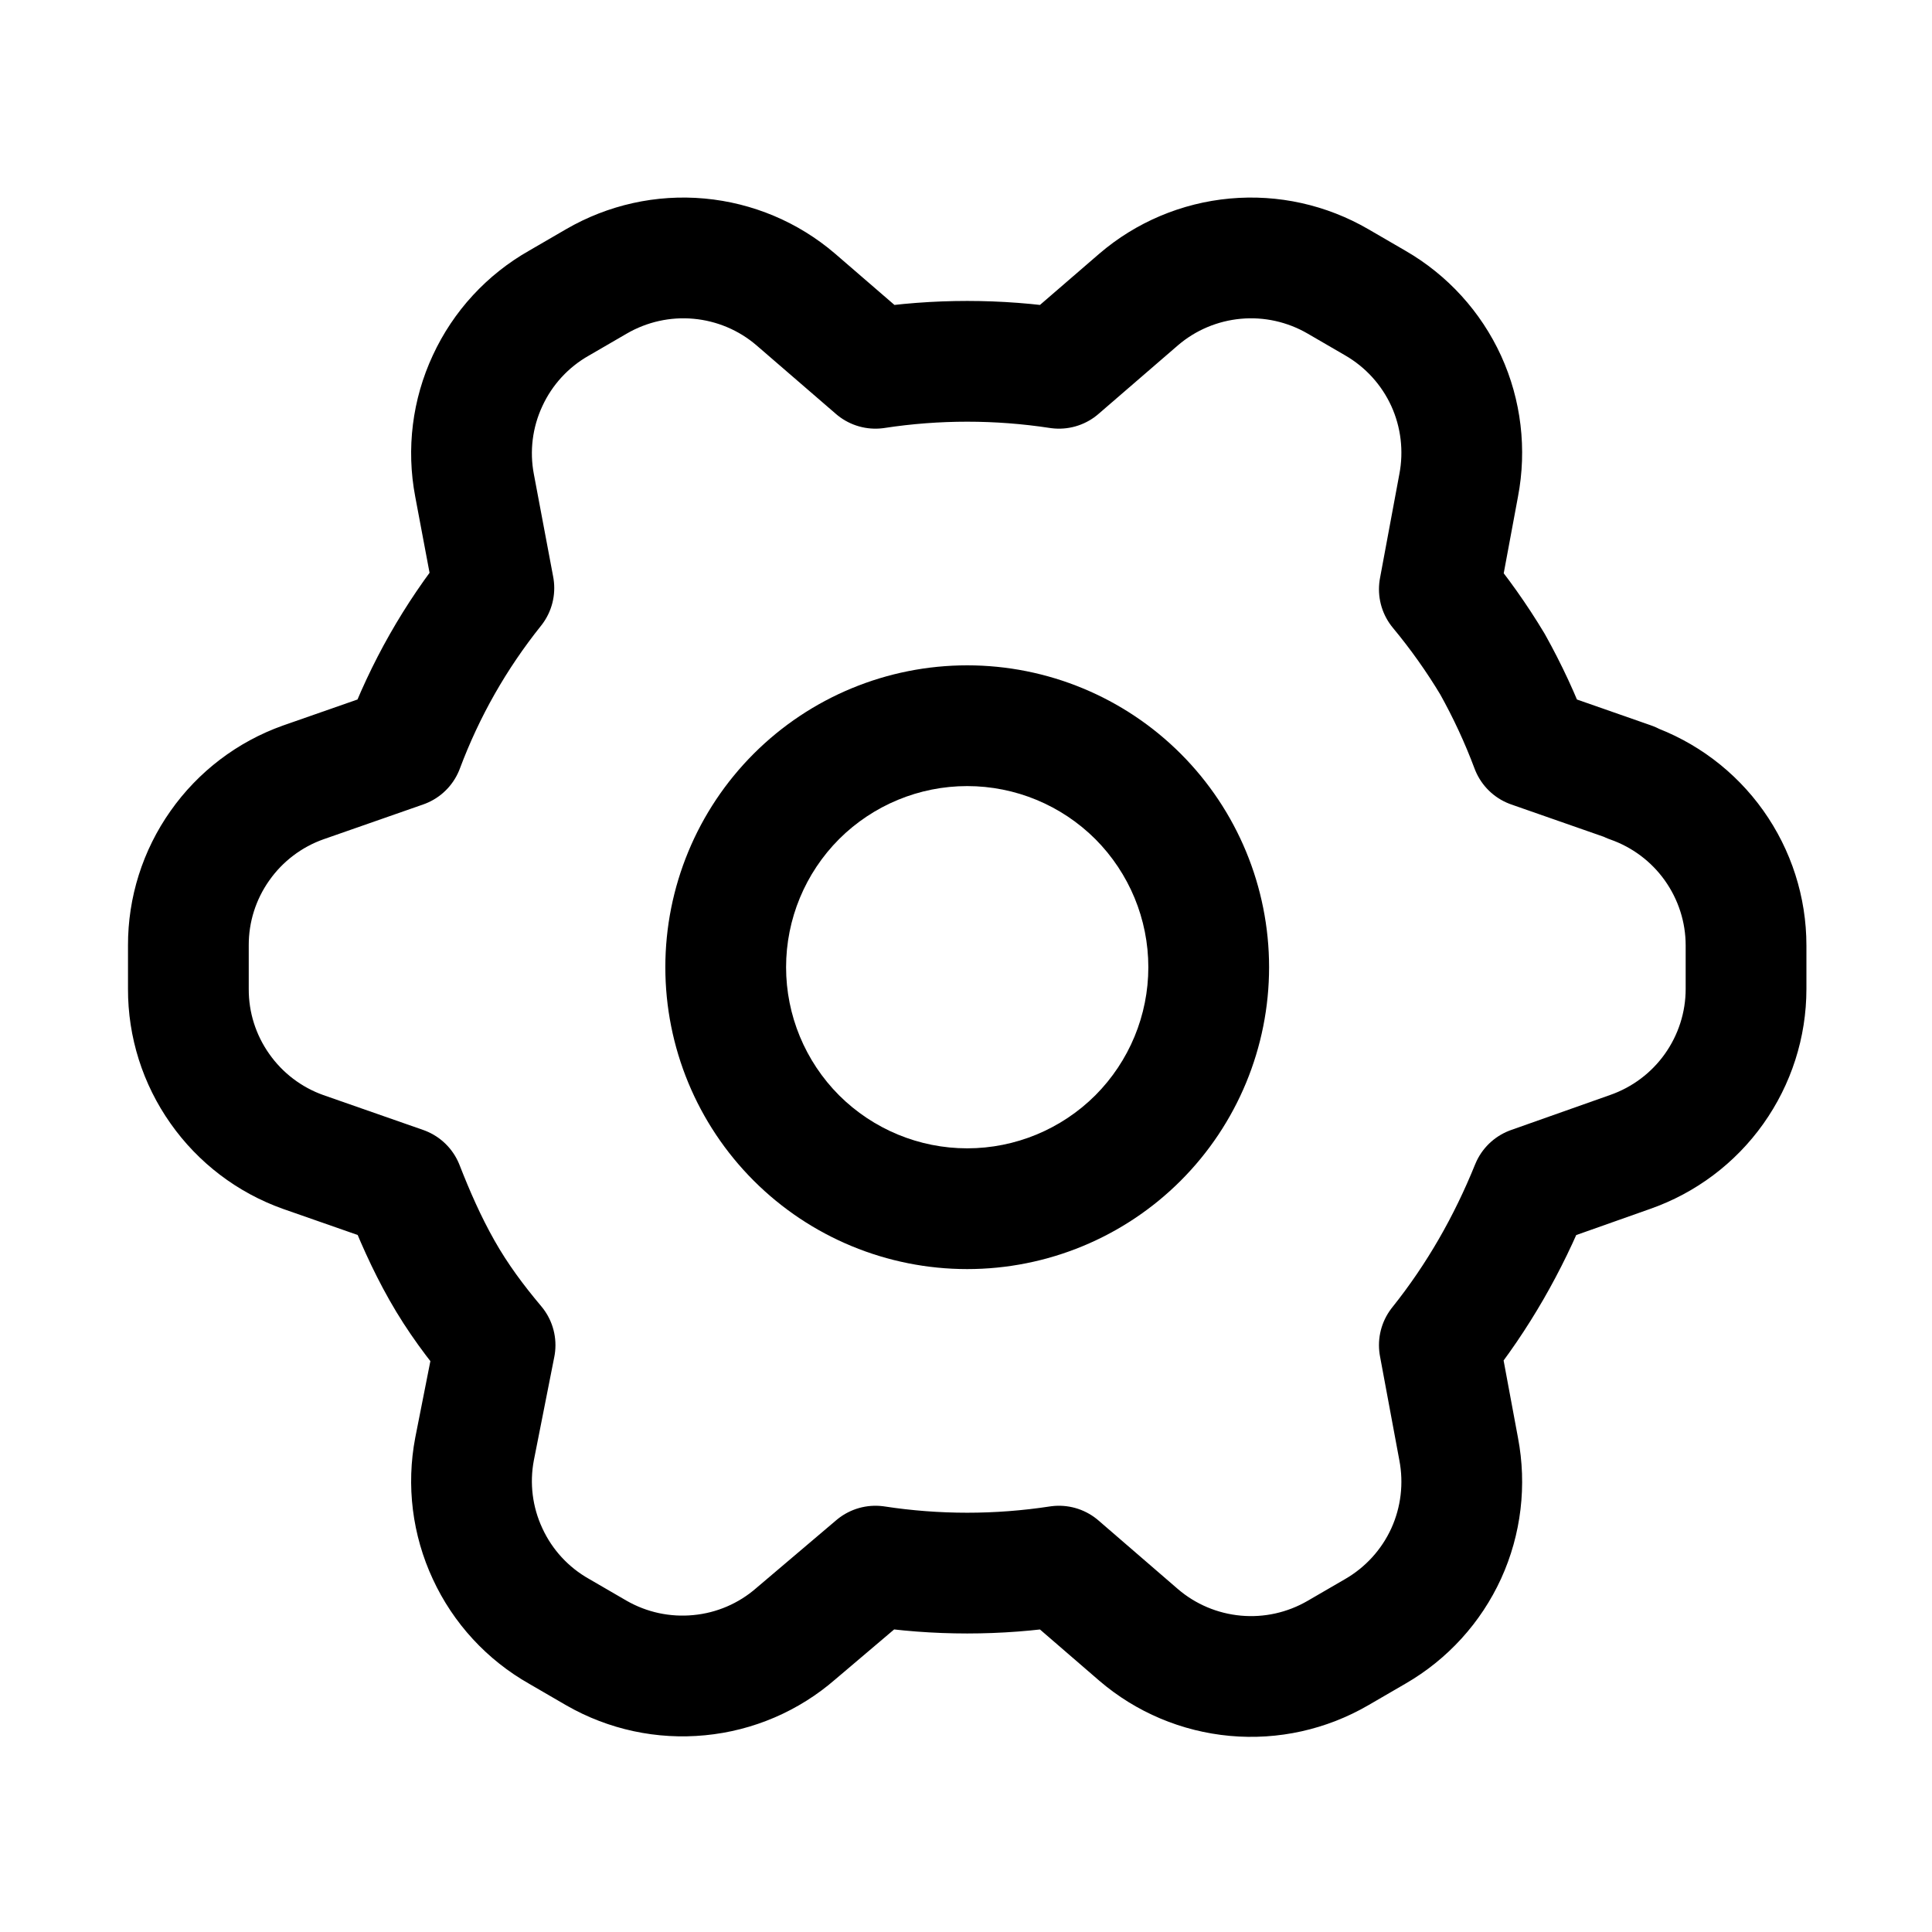 <svg viewBox="0 0 16 16" fill="none" xmlns="http://www.w3.org/2000/svg">
<path fill-rule="evenodd" clip-rule="evenodd" d="M6.242 6.242C6.711 5.773 7.347 5.51 8.01 5.51C8.673 5.51 9.309 5.773 9.778 6.242C10.247 6.711 10.51 7.347 10.51 8.01C10.51 8.673 10.247 9.309 9.778 9.778C9.309 10.247 8.673 10.51 8.01 10.51C7.347 10.51 6.711 10.247 6.242 9.778C5.773 9.309 5.51 8.673 5.51 8.01C5.51 7.347 5.773 6.711 6.242 6.242ZM8.01 6.51C7.612 6.51 7.231 6.668 6.949 6.949C6.668 7.231 6.51 7.612 6.51 8.01C6.51 8.408 6.668 8.789 6.949 9.071C7.231 9.352 7.612 9.51 8.01 9.51C8.408 9.51 8.789 9.352 9.071 9.071C9.352 8.789 9.51 8.408 9.51 8.01C9.51 7.612 9.352 7.231 9.071 6.949C8.789 6.668 8.408 6.51 8.01 6.51Z" fill="currentColor"/>
<path d="M13.51 6.48L12.68 6.19C12.591 5.952 12.484 5.722 12.36 5.5C12.229 5.282 12.082 5.075 11.92 4.88L12.08 4.02C12.136 3.728 12.1 3.425 11.977 3.155C11.853 2.884 11.648 2.659 11.39 2.51L11.08 2.33C10.823 2.181 10.527 2.115 10.231 2.142C9.935 2.169 9.655 2.287 9.43 2.48L8.77 3.05C8.266 2.973 7.754 2.973 7.25 3.05L6.59 2.48C6.365 2.287 6.085 2.169 5.789 2.142C5.493 2.115 5.197 2.181 4.94 2.33L4.63 2.51C4.37 2.657 4.163 2.882 4.038 3.153C3.912 3.423 3.874 3.727 3.93 4.02L4.09 4.87C3.77 5.27 3.52 5.71 3.34 6.19L2.51 6.48C2.232 6.579 1.991 6.762 1.821 7.004C1.65 7.246 1.559 7.534 1.56 7.83V8.19C1.559 8.486 1.65 8.774 1.821 9.016C1.991 9.258 2.232 9.441 2.51 9.54L3.34 9.83C3.43 10.06 3.53 10.29 3.66 10.52C3.79 10.75 3.94 10.95 4.1 11.14L3.93 12C3.874 12.293 3.912 12.597 4.038 12.867C4.163 13.138 4.37 13.363 4.63 13.51L4.94 13.69C5.198 13.838 5.495 13.902 5.791 13.873C6.086 13.845 6.366 13.725 6.59 13.53L7.25 12.97C7.754 13.047 8.266 13.047 8.77 12.97L9.43 13.54C9.655 13.733 9.935 13.851 10.231 13.878C10.527 13.905 10.823 13.839 11.08 13.69L11.39 13.51C11.648 13.361 11.853 13.136 11.977 12.865C12.1 12.595 12.136 12.292 12.08 12L11.92 11.14C12.24 10.74 12.49 10.3 12.68 9.83L13.5 9.54C13.78 9.442 14.023 9.26 14.195 9.018C14.367 8.776 14.46 8.487 14.46 8.19V7.83C14.46 7.533 14.367 7.244 14.195 7.002C14.023 6.76 13.78 6.578 13.5 6.48H13.51Z" stroke="currentColor" stroke-linecap="round" stroke-linejoin="round"/>
</svg>